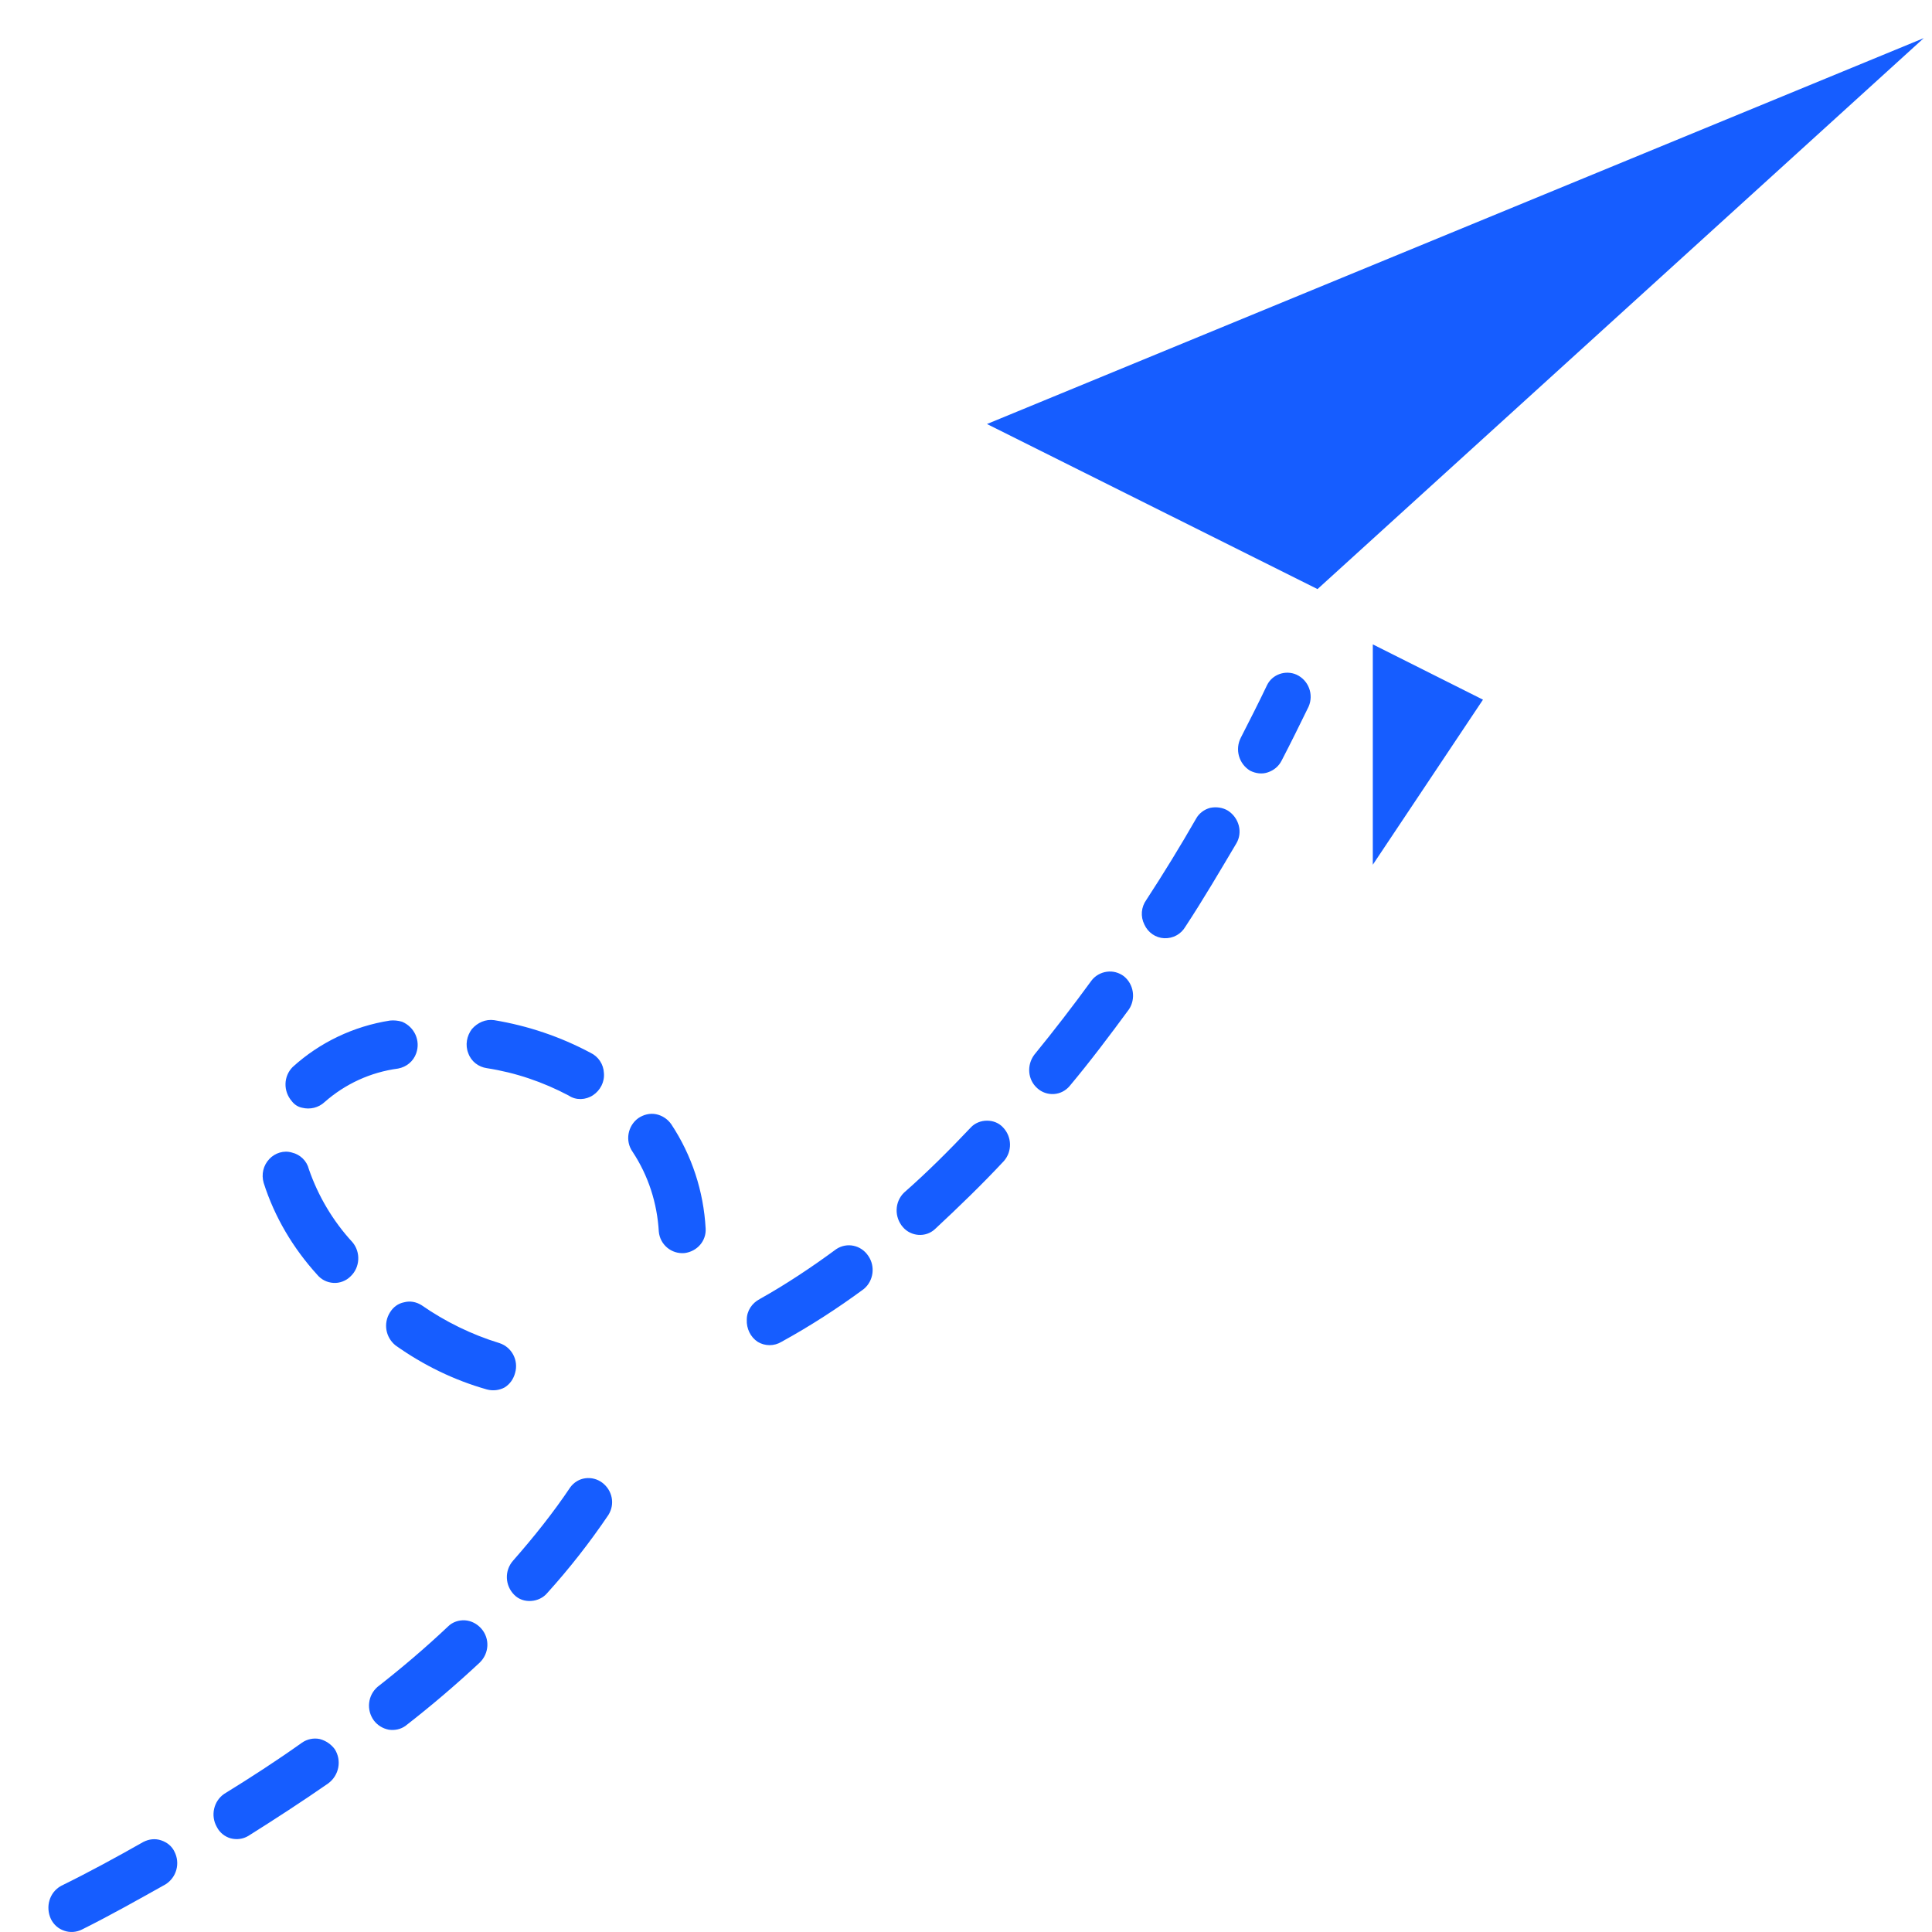 ﻿<?xml version="1.0" encoding="utf-8"?>
<svg version="1.1" xmlns:xlink="http://www.w3.org/1999/xlink" width="34px" height="34px" xmlns="http://www.w3.org/2000/svg">
  <g transform="matrix(1 0 0 1 -130 -90 )">
    <path d="M 17.369 7.462  L 23.186 10.367  L 33.855 0.671  L 17.369 7.462  Z M 17.653 19.842  C 17.582 19.764  17.482 19.722  17.369 19.722  C 17.262 19.722  17.156 19.764  17.084 19.842  C 16.708 20.24  16.317 20.631  15.912 20.986  C 15.742 21.149  15.735 21.419  15.891 21.597  C 16.033 21.76  16.289 21.782  16.452 21.632  C 16.871 21.242  17.283 20.844  17.667 20.432  C 17.816 20.262  17.809 20.006  17.653 19.842  Z M 15.28 22.101  C 15.152 21.909  14.904 21.86  14.719 21.981  C 14.286 22.3  13.838 22.599  13.37 22.861  C 13.235 22.932  13.142 23.067  13.142 23.224  C 13.135 23.38  13.206 23.529  13.334 23.614  C 13.462 23.692  13.625 23.692  13.753 23.614  C 14.257 23.337  14.74 23.025  15.202 22.684  C 15.373 22.542  15.408 22.286  15.28 22.101  Z M 11.814 19.786  C 11.75 19.693  11.651 19.629  11.544 19.608  C 11.437 19.587  11.324 19.615  11.231 19.679  C 11.047 19.814  10.997 20.077  11.132 20.269  C 11.409 20.688  11.565 21.171  11.594 21.675  C 11.615 21.902  11.814 22.073  12.048 22.052  C 12.269 22.023  12.432 21.838  12.418 21.618  C 12.382 20.965  12.176 20.333  11.814 19.786  Z M 8.241 18.535  C 8.291 18.678  8.419 18.777  8.568 18.798  C 9.072 18.876  9.555 19.04  10.01 19.281  C 10.138 19.367  10.308 19.359  10.436 19.274  C 10.564 19.189  10.642 19.04  10.628 18.884  C 10.621 18.727  10.528 18.592  10.393 18.528  C 9.861 18.244  9.292 18.052  8.696 17.953  C 8.546 17.932  8.404 17.996  8.305 18.109  C 8.213 18.23  8.184 18.393  8.241 18.535  Z M 8.88 24.417  C 8.973 24.36  9.037 24.268  9.065 24.161  C 9.129 23.941  9.008 23.707  8.788 23.636  C 8.298 23.486  7.836 23.259  7.417 22.968  C 7.325 22.911  7.218 22.89  7.112 22.918  C 7.005 22.939  6.92 23.003  6.863 23.096  C 6.742 23.288  6.785 23.536  6.962 23.678  C 7.453 24.026  7.992 24.289  8.568 24.452  C 8.674 24.481  8.788 24.467  8.88 24.417  Z M 5.137 19.381  C 5.18 19.438  5.244 19.48  5.315 19.494  C 5.457 19.53  5.606 19.494  5.712 19.395  C 6.075 19.075  6.522 18.869  7.005 18.805  C 7.154 18.777  7.275 18.678  7.325 18.535  C 7.403 18.315  7.296 18.074  7.076 17.981  C 7.005 17.96  6.934 17.953  6.863 17.96  C 6.224 18.06  5.627 18.344  5.151 18.777  C 4.988 18.94  4.981 19.203  5.137 19.381  Z M 6.202 21.86  C 5.861 21.49  5.599 21.05  5.435 20.574  C 5.4 20.432  5.286 20.318  5.137 20.283  C 4.995 20.24  4.839 20.29  4.739 20.397  C 4.633 20.51  4.597 20.666  4.64 20.816  C 4.832 21.419  5.158 21.966  5.584 22.435  C 5.656 22.52  5.755 22.57  5.869 22.577  C 5.975 22.584  6.089 22.542  6.167 22.464  C 6.337 22.307  6.352 22.037  6.202 21.86  Z M 19.869 17.761  C 19.99 17.577  19.954 17.321  19.777 17.179  C 19.691 17.115  19.585 17.086  19.478 17.101  C 19.372 17.115  19.272 17.172  19.208 17.257  C 18.882 17.704  18.548 18.138  18.2 18.564  C 18.065 18.749  18.086 19.004  18.257 19.153  C 18.335 19.224  18.441 19.26  18.548 19.253  C 18.654 19.246  18.754 19.196  18.825 19.111  C 19.187 18.678  19.535 18.216  19.869 17.761  Z M 21.758 14.842  C 21.872 14.65  21.808 14.394  21.609 14.266  C 21.517 14.21  21.403 14.195  21.297 14.217  C 21.19 14.245  21.098 14.316  21.048 14.409  C 20.771 14.892  20.48 15.367  20.174 15.836  C 20.082 15.964  20.068 16.128  20.139 16.27  C 20.203 16.412  20.338 16.504  20.487 16.511  C 20.643 16.518  20.785 16.44  20.863 16.305  C 21.176 15.829  21.467 15.332  21.758 14.842  Z M 23.03 12.434  C 23.122 12.221  23.03 11.972  22.817 11.873  C 22.625 11.787  22.391 11.866  22.298 12.057  C 22.149 12.37  21.993 12.675  21.837 12.981  C 21.73 13.187  21.801 13.443  22 13.563  C 22.099 13.613  22.213 13.627  22.312 13.592  C 22.419 13.556  22.504 13.485  22.554 13.386  C 22.717 13.073  22.874 12.754  23.03 12.434  Z M 24.159 11.34  L 24.159 15.218  L 26.098 12.313  L 24.159 11.34  Z M 10.706 26.662  C 10.827 26.47  10.777 26.228  10.599 26.093  C 10.514 26.029  10.408 26.001  10.301 26.015  C 10.194 26.029  10.102 26.086  10.038 26.171  C 9.733 26.626  9.392 27.052  9.03 27.464  C 8.873 27.642  8.887 27.905  9.051 28.068  C 9.129 28.146  9.235 28.182  9.349 28.174  C 9.456 28.167  9.562 28.118  9.633 28.032  C 10.024 27.599  10.379 27.145  10.706 26.662  Z M 8.468 28.658  C 8.397 28.579  8.298 28.523  8.184 28.515  C 8.078 28.508  7.964 28.544  7.886 28.622  C 7.488 28.998  7.069 29.354  6.643 29.687  C 6.472 29.837  6.444 30.092  6.579 30.277  C 6.643 30.362  6.735 30.419  6.842 30.44  C 6.948 30.455  7.055 30.433  7.14 30.369  C 7.588 30.021  8.021 29.652  8.44 29.261  C 8.61 29.098  8.625 28.835  8.468 28.658  Z M 5.89 30.781  C 5.826 30.696  5.734 30.632  5.627 30.604  C 5.521 30.582  5.407 30.604  5.315 30.668  C 4.867 30.987  4.405 31.286  3.944 31.57  C 3.759 31.698  3.702 31.953  3.816 32.152  C 3.866 32.252  3.958 32.323  4.057 32.351  C 4.164 32.38  4.277 32.365  4.37 32.309  C 4.846 32.01  5.315 31.705  5.776 31.385  C 5.968 31.243  6.018 30.98  5.89 30.781  Z M 3.07 32.586  C 3.027 32.493  2.942 32.422  2.836 32.387  C 2.729 32.351  2.622 32.365  2.523 32.415  C 2.047 32.685  1.564 32.948  1.074 33.189  C 0.868 33.303  0.797 33.559  0.896 33.772  C 0.946 33.871  1.024 33.942  1.131 33.978  C 1.23 34.013  1.344 34.006  1.443 33.956  C 1.941 33.708  2.431 33.431  2.914 33.161  C 3.105 33.04  3.176 32.792  3.07 32.586  Z " fill-rule="nonzero" fill="#165dff" stroke="none" transform="matrix(1 0 0 1 130 90 )" />
  </g>
</svg>